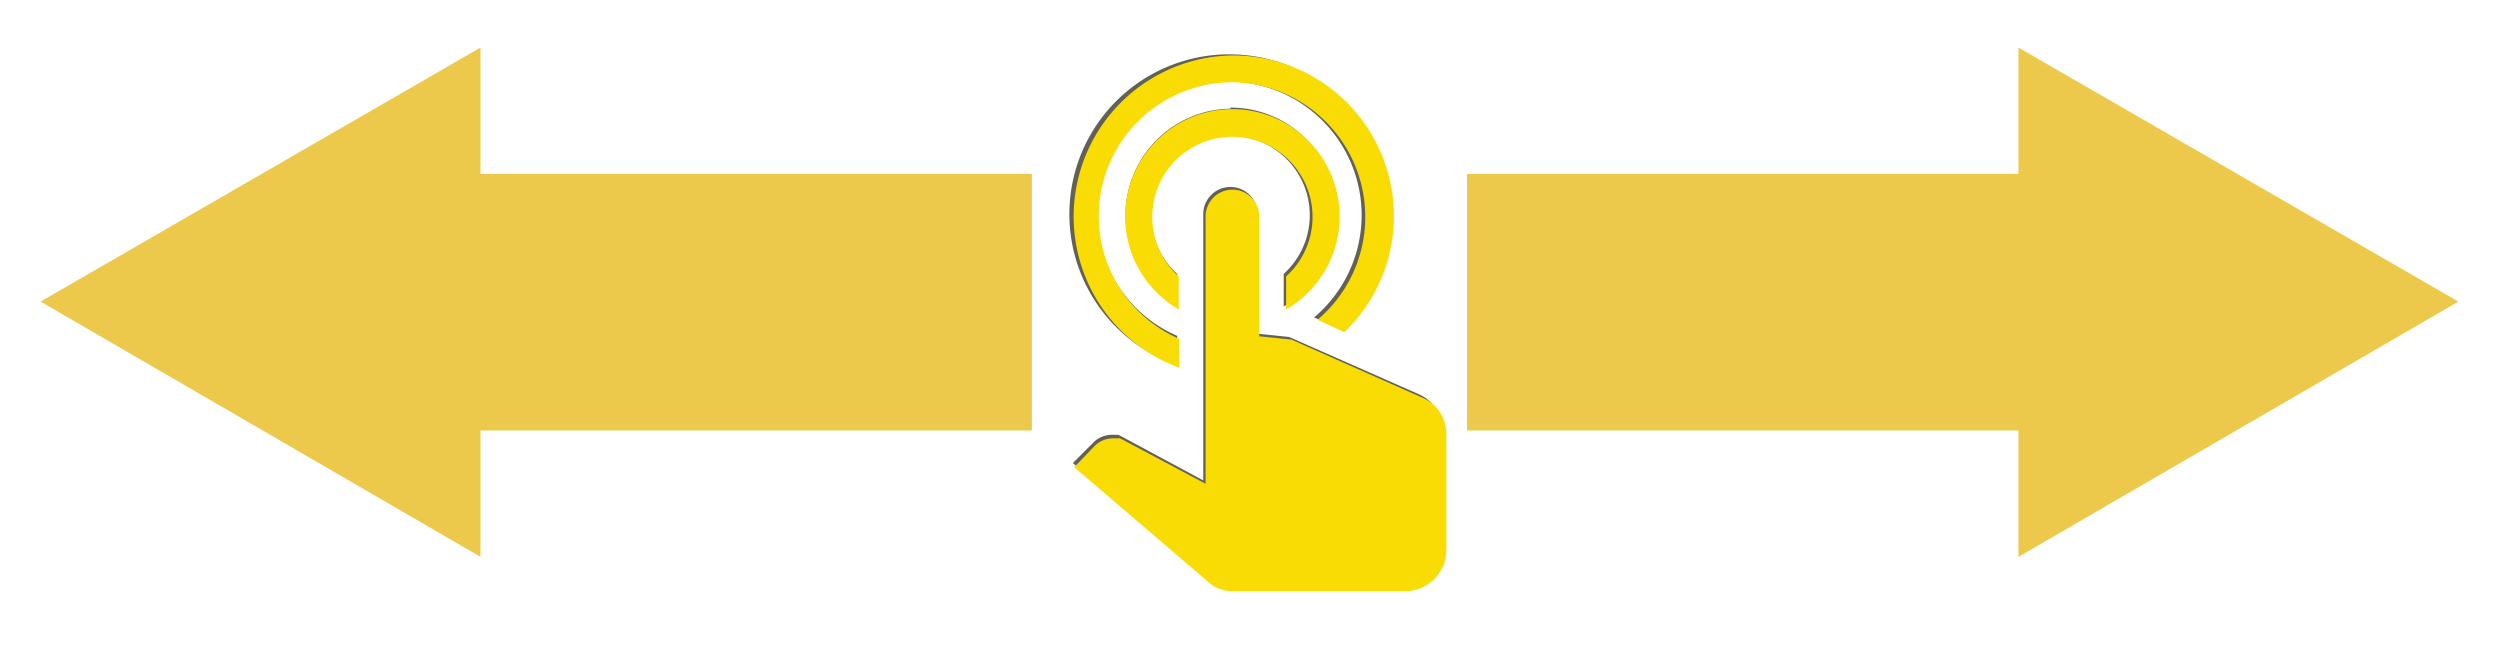 <svg xmlns="http://www.w3.org/2000/svg" viewBox="-.1 9 23 6"><style>#eUR2BTczqts5_to{animation:eUR2BTczqts5_to__to 2.2s linear infinite normal forwards}@keyframes eUR2BTczqts5_to__to{0%{transform:translate(11.18px,11.04px);animation-timing-function:cubic-bezier(.42,0,.58,1)}45.45%{transform:translate(20px,11.04px);animation-timing-function:cubic-bezier(.42,0,.58,1)}50%{transform:translate(11.18px,11.04px);animation-timing-function:cubic-bezier(.42,0,.58,1)}90.9%{transform:translate(3.1px,11.04px);animation-timing-function:cubic-bezier(.42,0,.58,1)}95.45%{transform:translate(11.18px,11.04px)}100%{transform:translate(11.18px,11.04px)}}#eUR2BTczqts5{animation:eUR2BTczqts5_c_o 2.2s linear infinite normal forwards}@keyframes eUR2BTczqts5_c_o{0%{opacity:1}22.72%{opacity:1;animation-timing-function:cubic-bezier(.42,0,.58,1)}40.90%{opacity:0;animation-timing-function:cubic-bezier(.42,0,.58,1)}50%{opacity:0;animation-timing-function:cubic-bezier(.42,0,.58,1)}54.54%{opacity:1;animation-timing-function:cubic-bezier(.42,0,.58,1)}68.18%{opacity:1;animation-timing-function:cubic-bezier(.42,0,.58,1)}86.36%{opacity:0;animation-timing-function:cubic-bezier(.42,0,.58,1)}95.45%{opacity:0;animation-timing-function:cubic-bezier(.42,0,.58,1)}100%{opacity:1}}</style><defs><linearGradient id="eUR2BTczqts2-fill" x1="-.25" x2="1" y1=".75" y2=".75"><stop offset="0%" stop-color="#ecc94b"/><stop offset="100%" stop-color="#ecc94b00"/></linearGradient><linearGradient id="eUR2BTczqts3-fill" x1="-.25" x2="1" y1=".75" y2=".75"><stop offset="0%" stop-color="#ecc94b"/><stop offset="100%" stop-color="#ecc94b00"/></linearGradient></defs><path fill="url(#eUR2BTczqts2-fill)" stroke="none" d="M3.43 8.86V7.84L-.12 9.89l3.55 2.06v-1.02h4.45V8.86H3.43Z" transform="matrix(1.14 0 0 1.14 .41 .5)"/><path fill="url(#eUR2BTczqts3-fill)" stroke="none" d="M3.43 8.86V7.84L-.12 9.89l3.55 2.06v-1.02h4.45V8.86H3.43Z" transform="matrix(-1.14 0 0 1.14 22.38 .5)"/><path fill="#61615966" d="M10.97 10.97a.24.24 0 1 1 .5 0v1.1l.29.03 1.2.53c.13.06.21.19.21.33v1.07c0 .2-.16.36-.36.37h-1.6a.33.33 0 0 1-.24-.11l-1.2-1.03.19-.19a.24.24 0 0 1 .18-.07h.05l.78.42v-2.45m.25-.98a.98.98 0 0 1 .49 1.83v-.3a.73.73 0 1 0-.98 0v.3a.98.98 0 0 1 .49-1.82m0-.5a1.47 1.47 0 0 1 1.01 2.53l-.24-.11a1.23 1.23 0 0 0-.77-2.17 1.22 1.22 0 0 0-.49 2.34v.27a1.47 1.47 0 0 1 .49-2.86Z"/><g id="eUR2BTczqts5_to" transform="translate(11.18 11.04)"><path id="eUR2BTczqts5" fill="#fadc05" d="M8.24 6.9a.65.65 0 1 1 1.3 0v2.9l.78.08 3.2 1.42c.34.15.55.5.55.87V15a1 1 0 0 1-.97.97H8.89a.88.88 0 0 1-.65-.28l-3.18-2.72.48-.5c.13-.14.3-.2.48-.2h.15l2.07 1.1V6.9m.65-2.6a2.6 2.6 0 0 1 1.3 4.85v-.8a1.94 1.94 0 1 0-2.6 0v.8A2.6 2.6 0 0 1 8.9 4.3m0-1.3a3.89 3.89 0 0 1 2.7 6.7l-.65-.3A3.26 3.26 0 0 0 8.9 3.65a3.24 3.24 0 0 0-1.3 6.21v.7A3.9 3.9 0 0 1 8.9 3Z" transform="matrix(.38 0 0 .38 -3.32 -2.67)"/></g></svg>